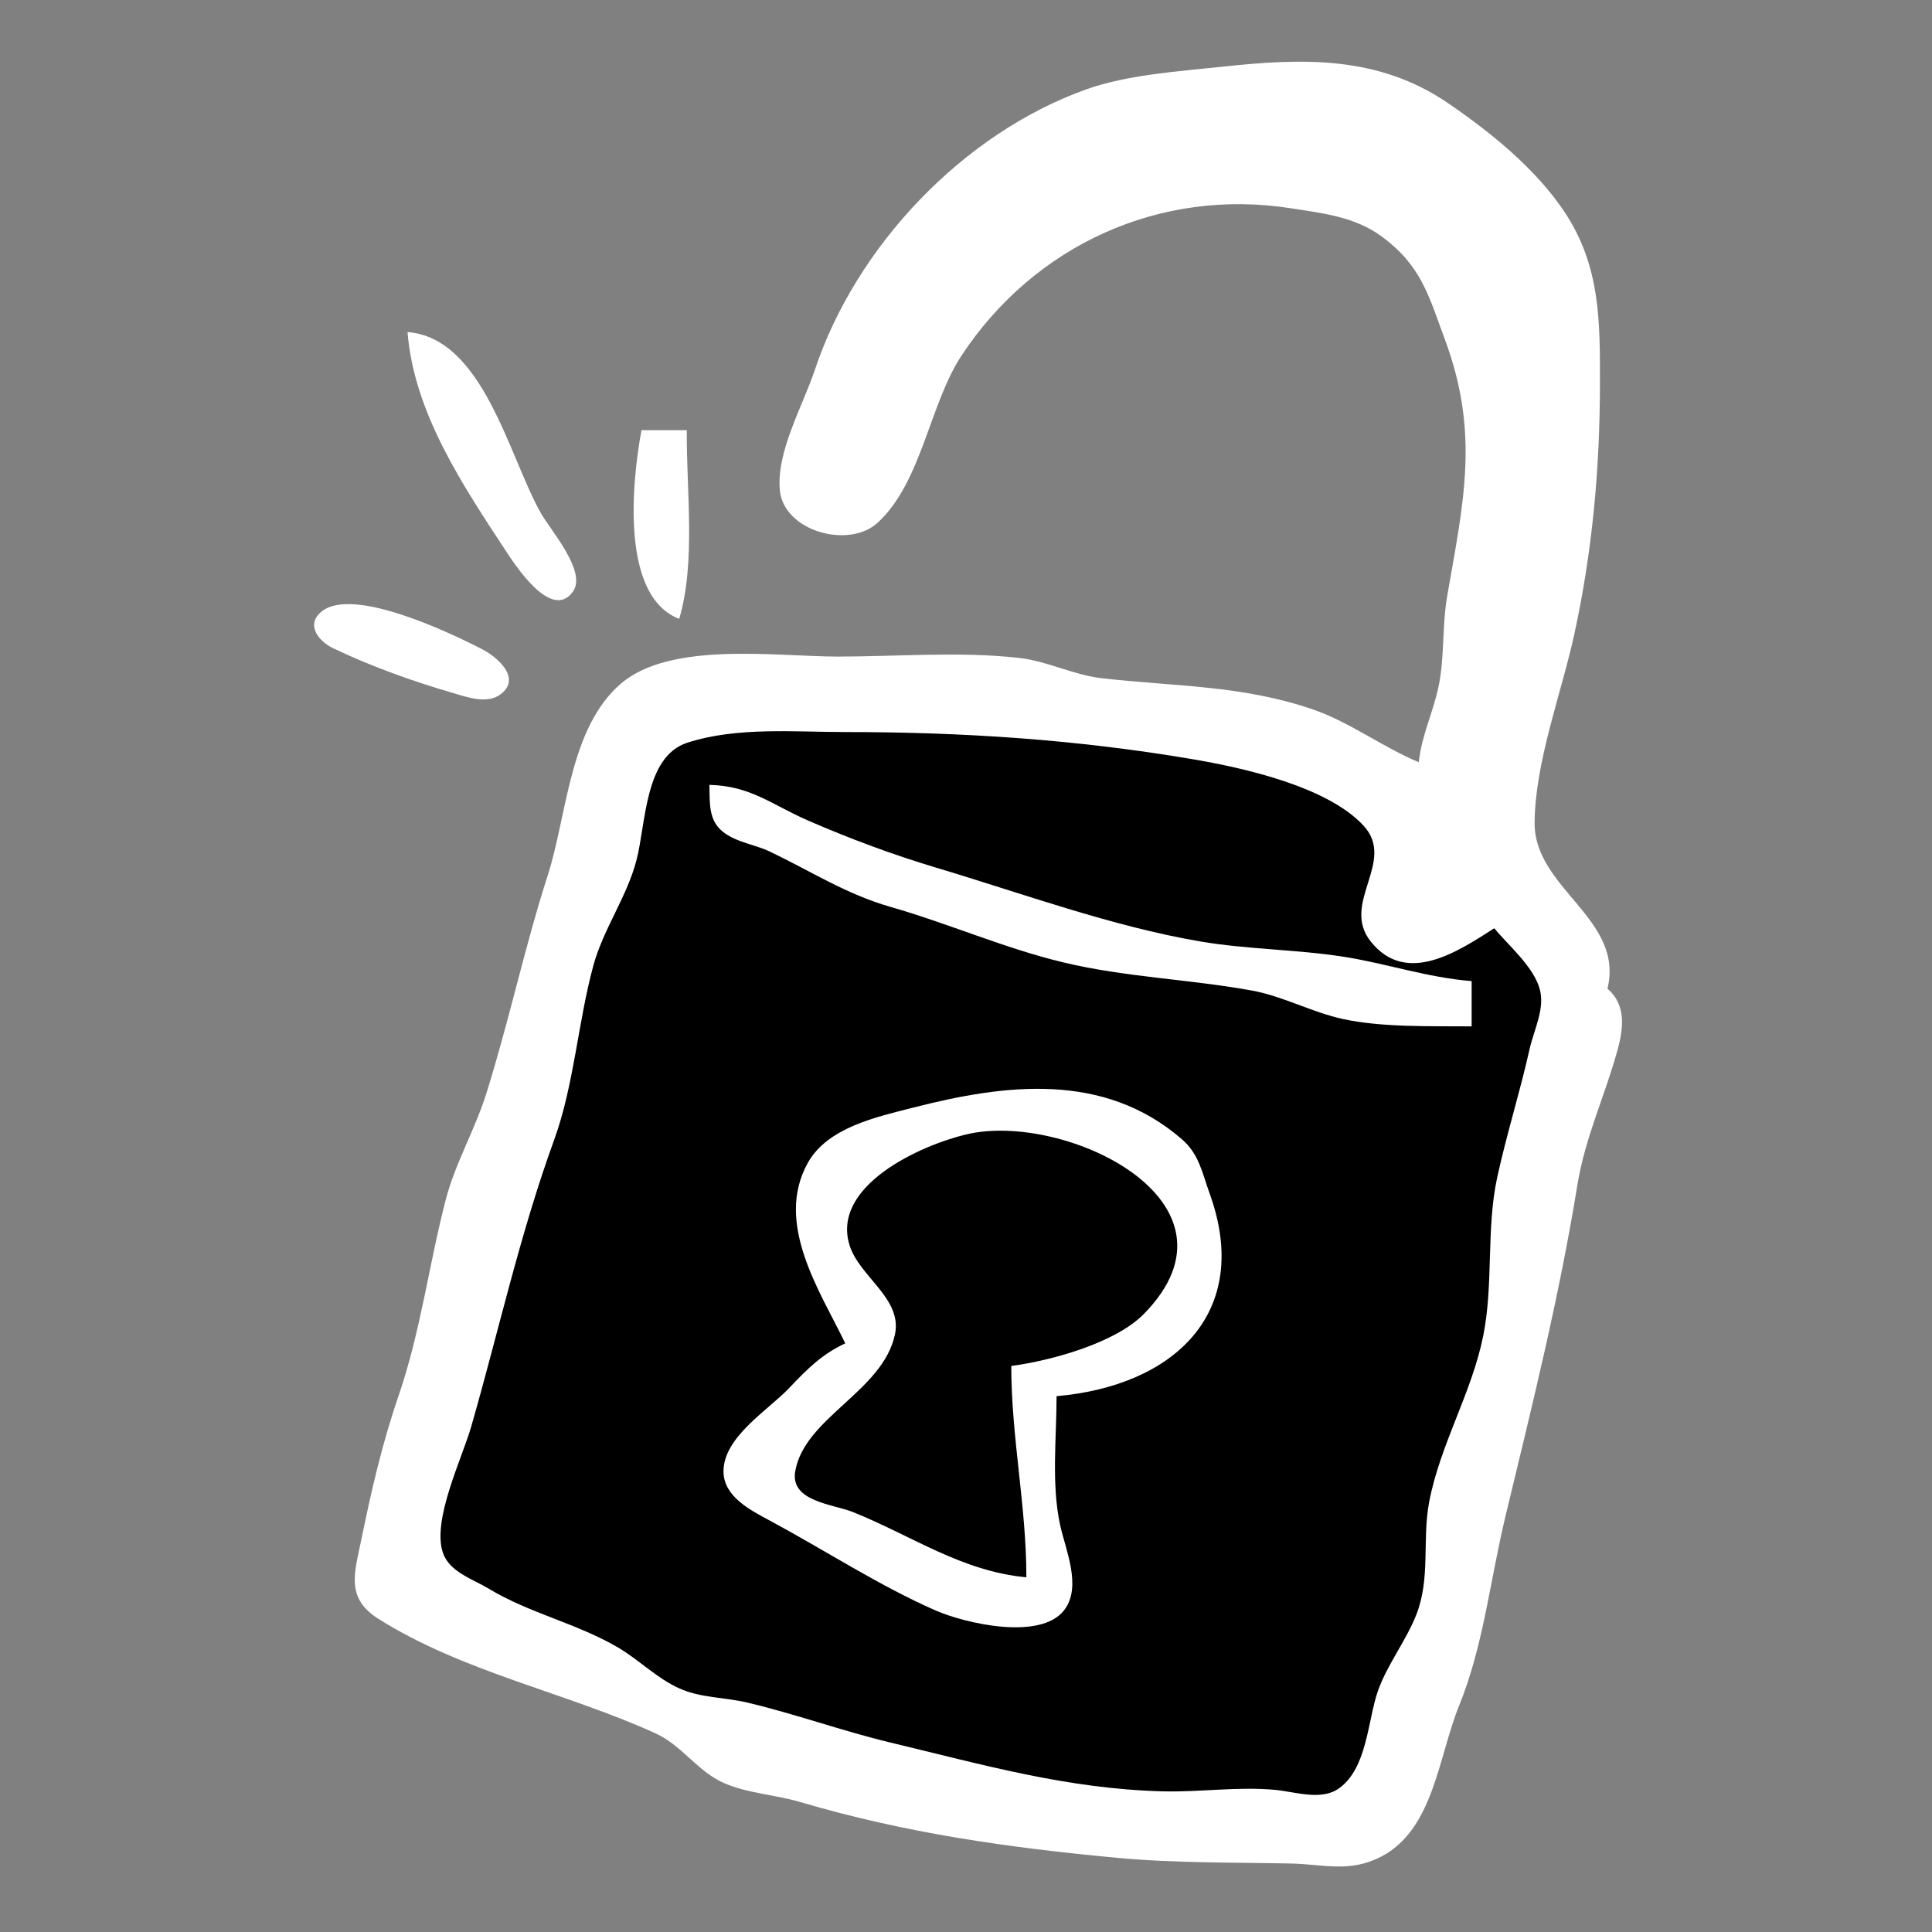 <?xml version="1.0" encoding="utf-8" standalone="yes"?>
<svg xmlns="http://www.w3.org/2000/svg" width="256" height="256">
	<rect width="100%" height="100%" fill="#808080" stroke="none"/>
	<path style="fill:#fff;" d="M188 101C183.203 99.002 178.883 95.703 174 94.016C164.609 90.772 155.632 90.968 146 89.871C142.218 89.44 138.801 87.6 135 87.174C127.156 86.297 118.889 87 111 87C102.976 87 88.903 84.927 82.299 90.564C75.441 96.418 75.148 108.012 72.575 116C69.488 125.584 67.425 135.448 64.406 145C62.902 149.759 60.305 154.17 59.054 159C56.797 167.713 55.757 176.381 52.795 185C50.65 191.241 49.195 197.551 47.881 204C46.998 208.335 45.741 211.728 50.11 214.485C61.336 221.571 75.032 224.273 86.91 229.703C90.388 231.292 92.448 234.769 96.004 236.297C99.136 237.643 102.74 237.808 106 238.77C119.988 242.899 133.583 244.821 148 246.17C155.648 246.885 163.309 246.765 171 246.924C175.43 247.015 178.812 248.188 182.995 246.021C189.972 242.408 190.576 232.806 193.343 226C196.57 218.065 197.453 209.338 199.461 201C202.996 186.319 206.592 171.951 209.015 157C210.038 150.686 212.715 145.094 214.367 139C215.187 135.971 215.383 133.083 213 131C215.249 121.693 203.27 117.775 203.343 109C203.41 100.909 206.906 91.843 208.611 84C210.989 73.062 211.986 62.209 212 51C212.01 42.636 212.096 35.221 207.25 28.001C203.437 22.319 197.613 17.613 192 13.752C182.697 7.354 172.72 7.682 162 8.834C156.301 9.446 149.402 9.896 144 11.818C127.596 17.655 113.432 32.633 107.976 49C106.396 53.74 102.85 59.857 103.333 64.956C103.848 70.399 112.47 72.779 116.298 69.258C122.147 63.877 123.149 53.56 127.423 47.09C137.075 32.475 153.709 24.895 171 27.59C175.215 28.247 179.455 28.698 182.996 31.275C188.339 35.162 189.305 39.179 191.463 45C196.068 57.421 193.936 66.46 191.758 79C191.069 82.966 191.436 87.089 190.61 91C189.88 94.46 188.365 97.435 188 101M54 44C54.848 54.65 61.264 64.222 67.029 72.999C68.261 74.875 73.094 82.34 75.917 78.392C77.807 75.75 72.939 70.242 71.669 67.996C67.422 60.489 64.046 44.78 54 44M85 57C83.715 63.921 82.208 79.019 90 82C92.225 74.472 90.935 64.875 91 57L85 57M42.623 81.024C40.413 82.812 42.279 84.999 44.149 85.895C49.172 88.301 54.654 90.259 60 91.82C61.907 92.377 64.58 93.357 66.377 91.961C69.13 89.822 65.869 87.052 63.941 86.055C59.854 83.939 46.788 77.651 42.623 81.024z"/>
	<path style="fill:#000;" d="M198 123C193.264 126.018 186.334 130.723 181.604 124.721C177.608 119.652 185.063 114.139 180.667 109.394C175.858 104.202 164.728 101.736 158 100.594C142.643 97.988 127.634 97 112 97C105.242 97 97.591 96.29 91.059 98.419C85.394 100.265 85.607 109.141 84.331 114C83.037 118.926 79.939 123.082 78.606 128C76.582 135.468 76.061 143.788 73.441 151C68.872 163.58 66.127 176.184 62.448 189C61.223 193.269 57.199 201.444 58.697 205.775C59.569 208.297 62.633 209.23 64.715 210.485C70.24 213.817 76.398 215.075 81.91 218.313C84.712 219.959 87.033 222.383 90.015 223.722C92.865 225.002 96.006 224.886 99 225.594C105.426 227.115 111.575 229.359 118 230.899C130.275 233.841 141.378 237.024 154 237.36C159 237.494 164.008 236.699 169 237.17C171.596 237.415 175.064 238.645 177.415 236.972C181.152 234.314 181.224 228.03 182.545 224.17C183.758 220.626 186.26 217.516 187.651 214C189.596 209.084 188.408 204.057 189.376 199C190.838 191.355 195.024 184.545 196.536 177C197.923 170.082 196.904 162.841 198.39 156C199.625 150.322 201.402 144.729 202.68 139C203.23 136.531 204.704 133.741 204.052 131.17C203.285 128.141 199.932 125.35 198 123z"/>
	<path style="fill:#fff;" d="M94 104C94.059 105.787 93.871 107.918 95.028 109.441C96.582 111.487 99.803 111.782 102 112.833C107.461 115.444 112.115 118.484 118 120.169C125.621 122.351 133.158 125.665 140.83 127.508C149.104 129.497 157.602 129.741 165.91 131.258C170.041 132.013 173.877 134.154 178 135.037C183.227 136.156 189.624 135.956 195 136L195 130C189.123 129.536 183.743 127.667 178 126.769C171.749 125.793 165.312 125.816 159 124.74C147.306 122.747 135.379 118.354 124 114.958C118.371 113.277 112.398 111.055 107.015 108.699C102.213 106.598 99.462 104.132 94 104M112 178C108.866 179.474 106.959 181.402 104.576 183.915C101.78 186.862 95.867 190.396 95.867 194.96C95.867 198.319 99.473 200.126 102.004 201.486C109.248 205.378 116.506 210.13 124.001 213.408C127.793 215.067 137.775 217.437 140.972 213.397C143.436 210.282 141.156 205.29 140.455 202C139.3 196.581 140 190.521 140 185C155.557 183.643 166.007 173.936 160.273 158.116C159.295 155.416 158.897 152.937 156.605 150.954C146.191 141.942 133.086 143.674 121 146.765C116.215 147.988 109.649 149.377 107.028 154.105C102.564 162.155 108.741 171.209 112 178z"/>
	<path style="fill:#000;" d="M136 209C136 199.501 134 190.499 134 181C139.284 180.285 147.78 177.982 151.591 174.084C166.144 159.202 141.037 147.253 128.09 150.302C121.92 151.756 110.133 157.129 112.569 164.996C113.869 169.196 119.612 172.049 118.583 176.834C116.958 184.384 106.621 187.817 105.372 194.945C104.666 198.972 110.402 199.306 113 200.348C120.825 203.486 127.417 208.21 136 209z"/>
</svg>
